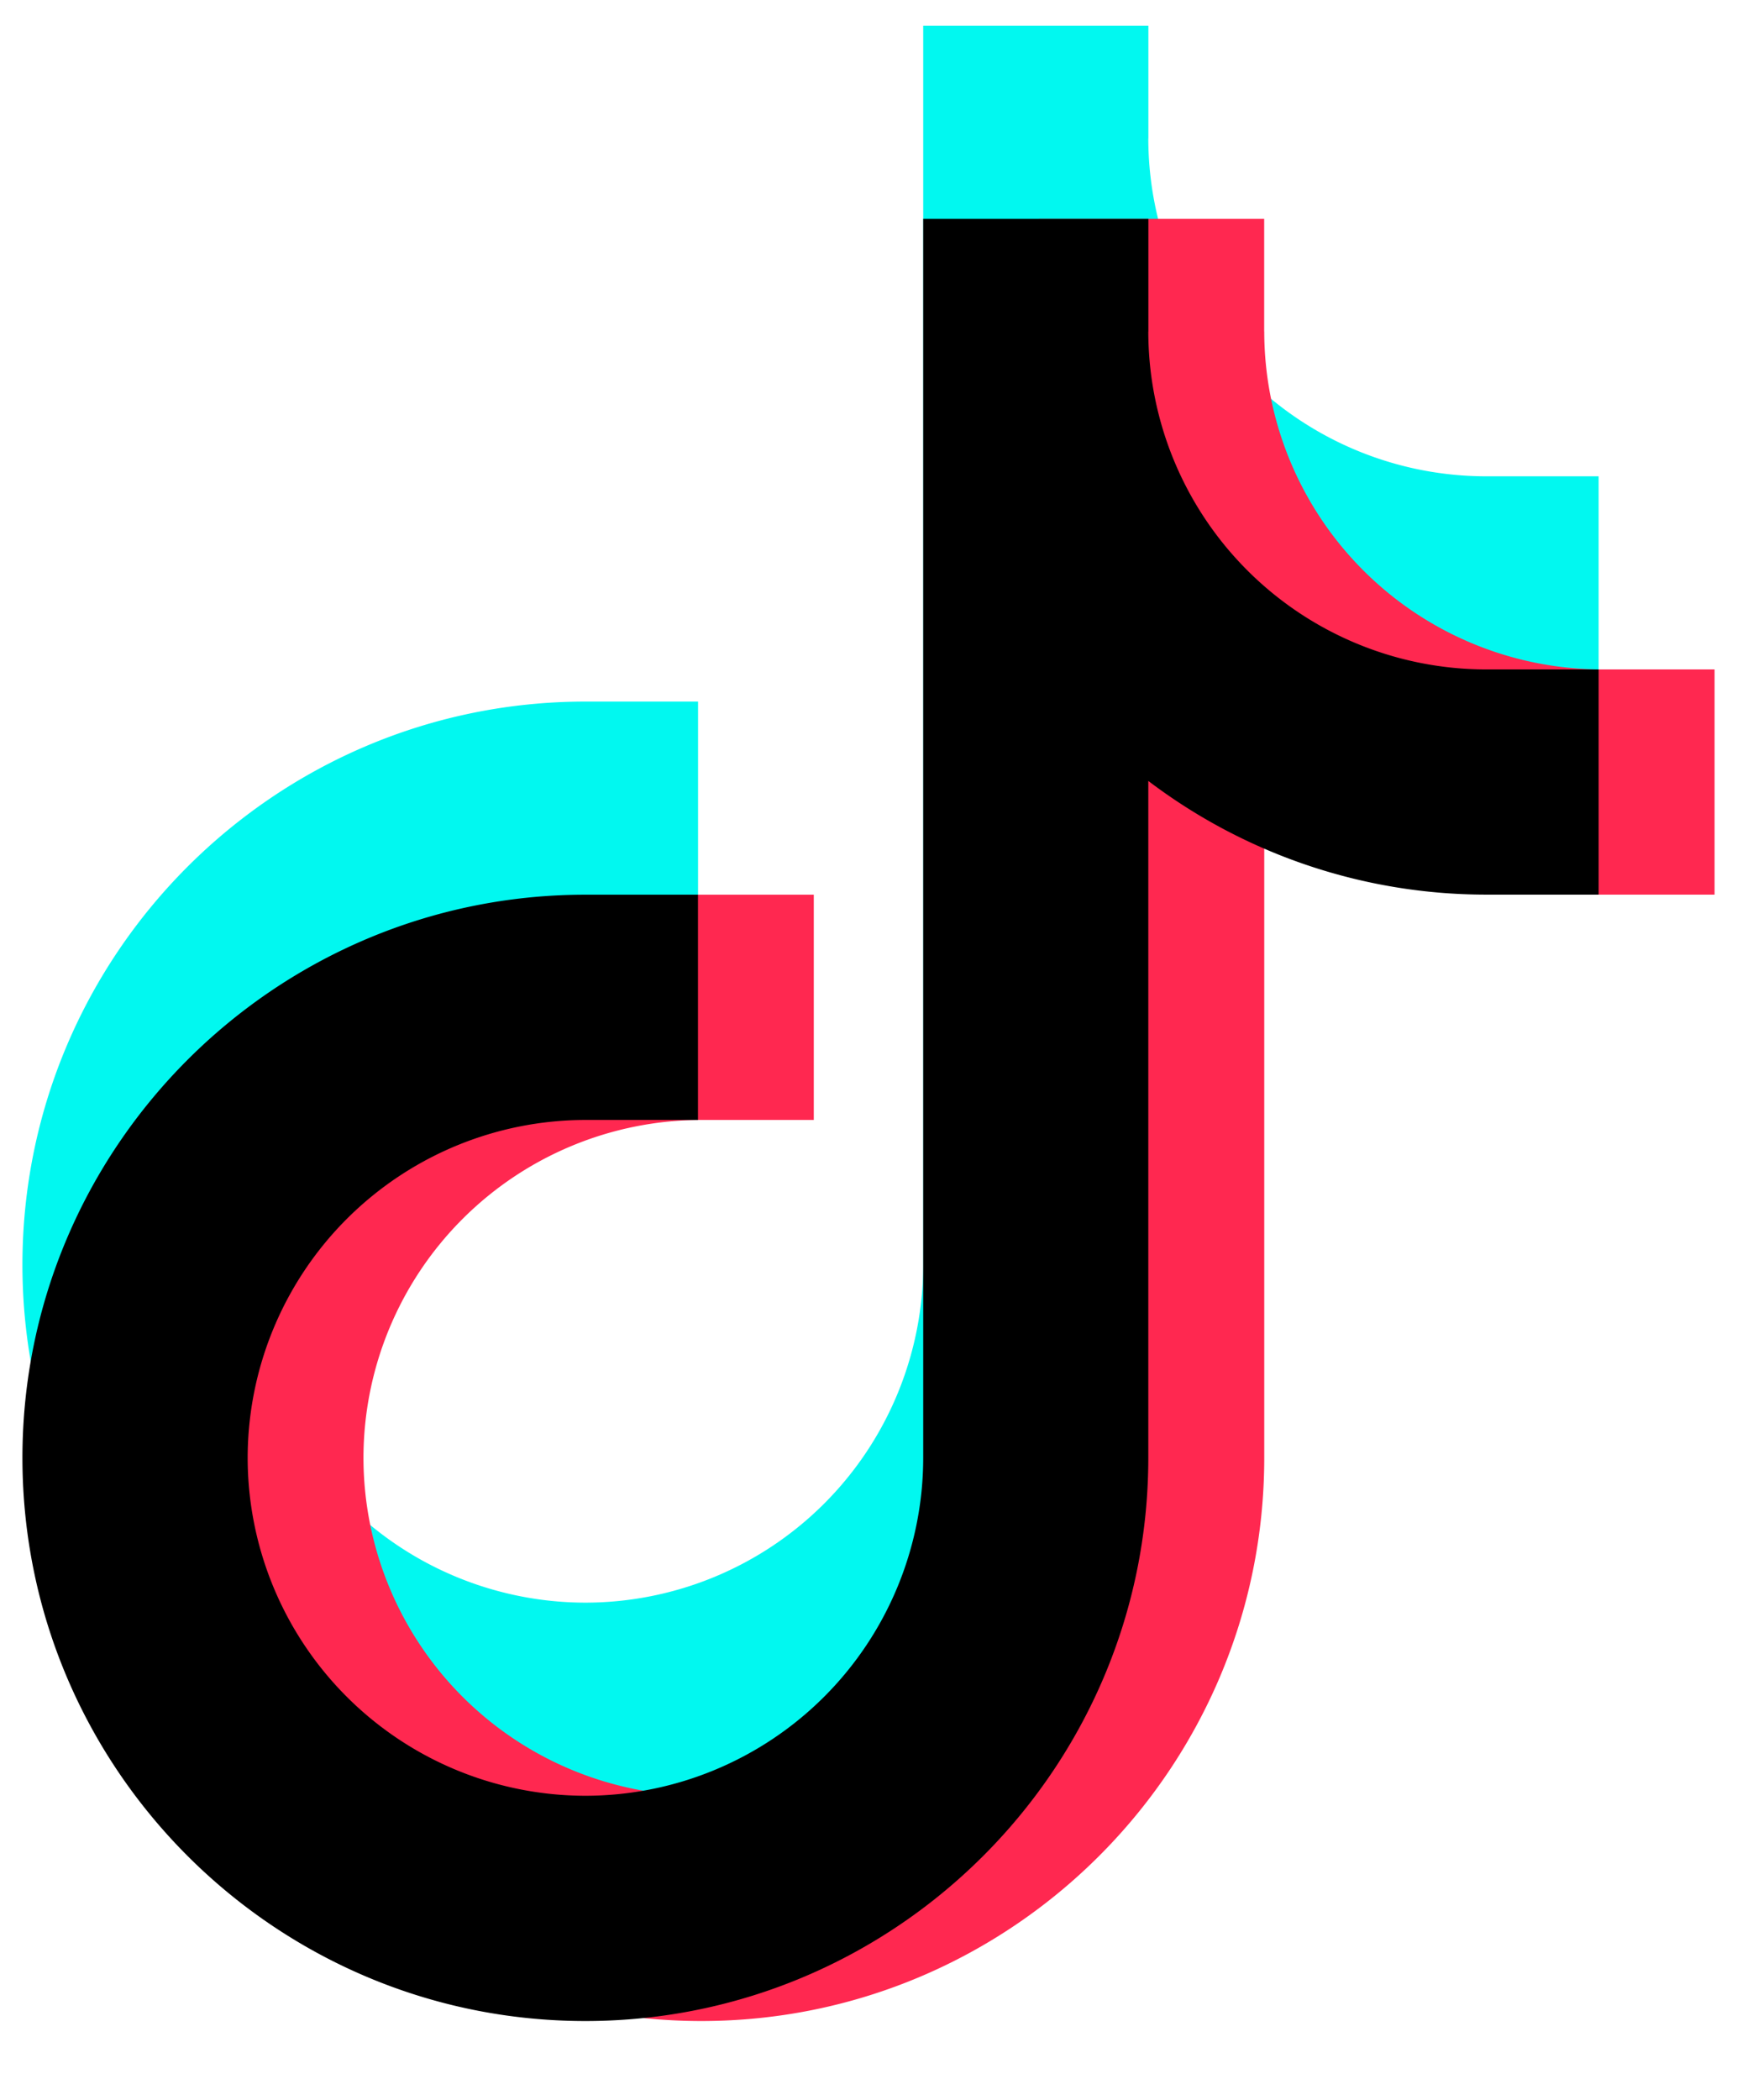<svg xmlns="http://www.w3.org/2000/svg" width="24" height="29"><g fill="none"><path fill="#01F8F0" d="M15.867 1.911V.356h-3.111v17.11a4.671 4.671 0 0 1-4.667 4.667 4.671 4.671 0 0 1-4.667-4.666A4.671 4.671 0 0 1 8.09 12.8h1.555V9.689H8.09c-4.29 0-7.78 3.489-7.78 7.778 0 4.288 3.49 7.777 7.778 7.777 4.289 0 7.778-3.489 7.778-7.777V8.119a7.728 7.728 0 0 0 4.666 1.57h1.556V6.578h-1.556a4.671 4.671 0 0 1-4.666-4.667z"/><path fill="#FF2850" d="M17.467 4.578V3.022h-3.111v17.111A4.671 4.671 0 0 1 9.689 24.8a4.671 4.671 0 0 1-4.667-4.667 4.671 4.671 0 0 1 4.667-4.666h1.555v-3.111H9.69c-4.289 0-7.778 3.489-7.778 7.777 0 4.29 3.49 7.778 7.778 7.778 4.289 0 7.778-3.489 7.778-7.778v-9.348a7.728 7.728 0 0 0 4.666 1.57h1.556v-3.11h-1.556a4.671 4.671 0 0 1-4.666-4.667z"/><path fill="#000" d="M15.867 4.578V3.022h-3.111v17.111A4.671 4.671 0 0 1 8.089 24.8a4.671 4.671 0 0 1-4.667-4.667 4.671 4.671 0 0 1 4.667-4.666h1.555v-3.111H8.09c-4.29 0-7.78 3.489-7.78 7.777 0 4.29 3.49 7.778 7.778 7.778 4.289 0 7.778-3.489 7.778-7.778v-9.348a7.728 7.728 0 0 0 4.666 1.57h1.556v-3.11h-1.556a4.671 4.671 0 0 1-4.666-4.667z"/></g></svg>